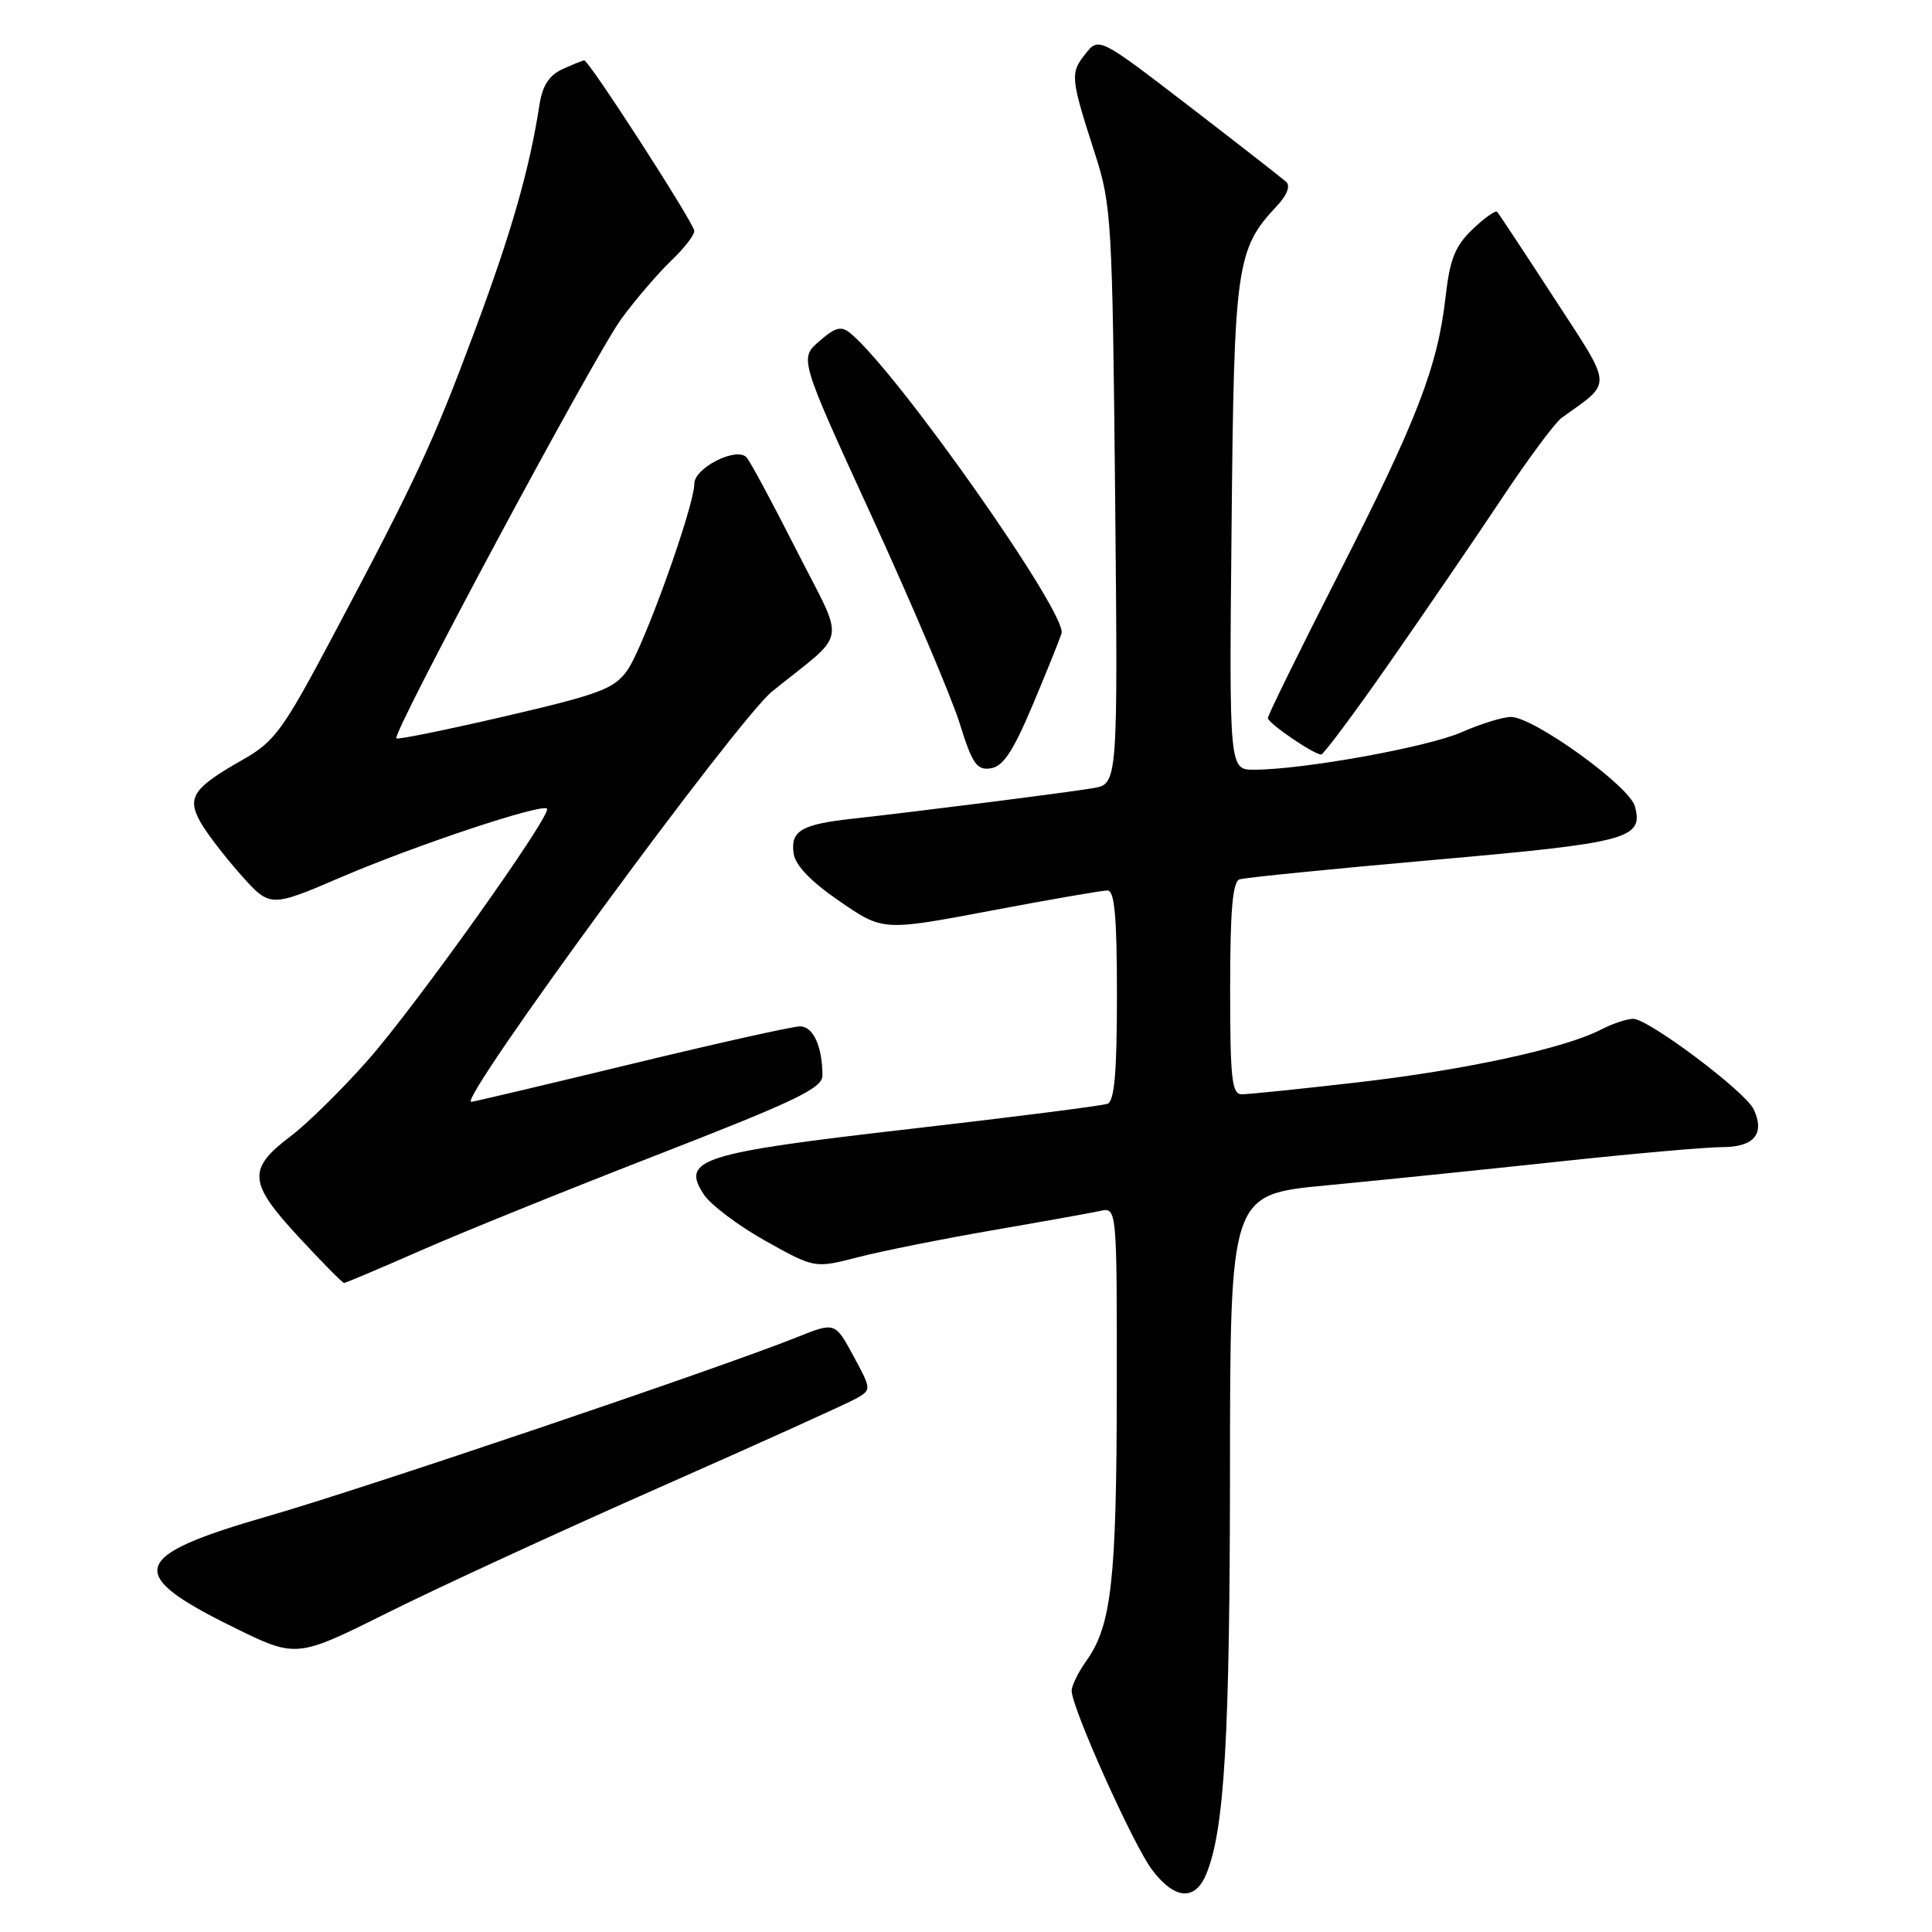 <?xml version="1.0" encoding="UTF-8" standalone="no"?>
<!DOCTYPE svg PUBLIC "-//W3C//DTD SVG 1.1//EN" "http://www.w3.org/Graphics/SVG/1.1/DTD/svg11.dtd" >
<svg xmlns="http://www.w3.org/2000/svg" xmlns:xlink="http://www.w3.org/1999/xlink" version="1.1" viewBox="0 0 256 256">
 <g >
 <path fill="currentColor"
d=" M 159.87 248.25 C 162.25 242.37 162.96 230.14 162.98 194.88 C 163.00 158.27 163.00 158.27 175.75 157.07 C 182.76 156.40 196.56 154.99 206.41 153.93 C 216.26 152.87 226.07 152.00 228.19 152.00 C 232.42 152.00 233.89 150.25 232.38 147.00 C 231.28 144.65 218.44 135.00 216.40 135.00 C 215.58 135.00 213.65 135.64 212.13 136.43 C 207.31 138.93 193.97 141.81 179.80 143.43 C 172.26 144.30 165.40 145.00 164.55 145.00 C 163.22 145.00 163.00 142.97 163.00 130.97 C 163.00 120.63 163.33 116.83 164.25 116.52 C 164.94 116.29 176.53 115.13 190.00 113.94 C 215.82 111.67 217.79 111.14 216.63 106.83 C 215.90 104.15 203.21 95.00 200.21 95.00 C 199.13 95.00 196.21 95.91 193.70 97.01 C 189.23 98.99 172.70 101.98 166.19 101.99 C 162.87 102.00 162.87 102.00 163.19 69.75 C 163.52 35.05 163.81 33.02 169.23 27.25 C 170.53 25.87 171.00 24.63 170.44 24.11 C 169.92 23.64 164.12 19.11 157.55 14.06 C 145.60 4.88 145.60 4.88 143.78 7.19 C 141.79 9.72 141.84 10.30 145.13 20.50 C 147.27 27.16 147.40 29.35 147.76 65.69 C 148.13 103.89 148.13 103.89 144.81 104.44 C 141.15 105.05 121.60 107.53 112.99 108.48 C 106.17 109.23 104.73 110.08 105.16 113.10 C 105.39 114.67 107.44 116.81 111.25 119.42 C 117.00 123.37 117.00 123.37 131.25 120.68 C 139.09 119.19 146.06 117.99 146.75 117.99 C 147.69 118.00 148.00 121.45 148.00 131.89 C 148.00 142.09 147.67 145.91 146.75 146.26 C 146.06 146.51 134.29 148.02 120.58 149.59 C 92.81 152.78 90.20 153.61 93.25 158.26 C 94.15 159.64 97.83 162.41 101.42 164.42 C 107.95 168.07 107.95 168.07 113.72 166.58 C 116.90 165.76 124.90 164.16 131.50 163.02 C 138.10 161.88 144.51 160.73 145.75 160.46 C 148.00 159.96 148.00 159.96 147.98 184.23 C 147.95 209.40 147.28 215.40 143.96 220.05 C 142.88 221.57 142.00 223.36 142.00 224.03 C 142.00 226.28 150.16 244.46 152.65 247.75 C 155.67 251.75 158.38 251.93 159.87 248.25 Z  M 87.50 197.04 C 100.70 191.21 112.40 185.92 113.50 185.28 C 115.48 184.14 115.47 184.08 113.07 179.65 C 110.64 175.17 110.64 175.17 105.57 177.20 C 95.36 181.29 48.13 197.27 35.58 200.88 C 17.20 206.17 16.46 208.50 30.92 215.61 C 39.27 219.72 39.27 219.72 51.39 213.68 C 58.05 210.35 74.30 202.87 87.50 197.04 Z  M 55.73 165.71 C 61.10 163.34 75.29 157.61 87.25 152.96 C 105.53 145.85 108.99 144.18 108.98 142.50 C 108.96 138.64 107.76 136.00 106.00 136.00 C 105.04 136.00 94.95 138.25 83.60 141.00 C 72.24 143.75 62.72 146.00 62.44 146.00 C 60.57 146.00 97.73 95.31 102.31 91.62 C 112.47 83.42 112.07 85.77 105.54 72.91 C 102.36 66.63 99.38 61.10 98.93 60.61 C 97.60 59.16 92.00 61.99 92.00 64.10 C 92.00 67.08 85.27 85.81 83.11 88.84 C 81.38 91.27 79.45 92.00 67.00 94.89 C 59.22 96.70 52.70 98.03 52.52 97.84 C 51.91 97.20 78.84 46.98 82.35 42.22 C 84.26 39.63 87.22 36.18 88.92 34.56 C 90.61 32.95 92.00 31.17 92.00 30.61 C 92.00 29.62 78.05 8.00 77.41 8.00 C 77.24 8.00 75.96 8.52 74.56 9.15 C 72.75 9.98 71.88 11.33 71.48 13.90 C 70.16 22.44 67.79 30.72 62.97 43.67 C 57.38 58.69 55.18 63.43 44.12 84.26 C 37.47 96.80 36.40 98.26 32.16 100.67 C 25.60 104.39 24.75 105.65 26.53 108.88 C 27.33 110.32 29.74 113.47 31.88 115.88 C 35.79 120.27 35.79 120.27 45.23 116.22 C 55.07 112.00 71.77 106.44 72.48 107.15 C 73.20 107.87 55.18 133.18 48.76 140.46 C 45.35 144.33 40.74 148.87 38.53 150.54 C 32.76 154.89 32.90 156.70 39.55 163.88 C 42.67 167.25 45.38 170.00 45.59 170.00 C 45.79 170.00 50.36 168.07 55.73 165.71 Z  M 136.80 93.50 C 138.65 89.10 140.39 84.79 140.66 83.92 C 141.45 81.35 118.96 49.36 112.71 44.18 C 111.47 43.15 110.73 43.33 108.56 45.21 C 105.92 47.50 105.92 47.50 115.55 68.50 C 120.84 80.05 126.06 92.34 127.15 95.81 C 128.84 101.23 129.42 102.08 131.27 101.81 C 132.91 101.57 134.22 99.60 136.80 93.50 Z  M 184.17 87.75 C 188.87 81.01 195.56 71.22 199.03 66.00 C 202.51 60.77 206.06 55.99 206.92 55.37 C 213.74 50.46 213.81 51.62 205.93 39.50 C 202.00 33.45 198.60 28.31 198.38 28.07 C 198.16 27.84 196.69 28.88 195.11 30.39 C 192.80 32.61 192.11 34.34 191.55 39.32 C 190.50 48.58 187.78 55.64 177.41 76.00 C 172.23 86.17 167.99 94.79 168.00 95.15 C 168.00 95.82 174.05 99.95 175.06 99.98 C 175.37 99.99 179.47 94.49 184.17 87.75 Z "/>
</g>
</svg>